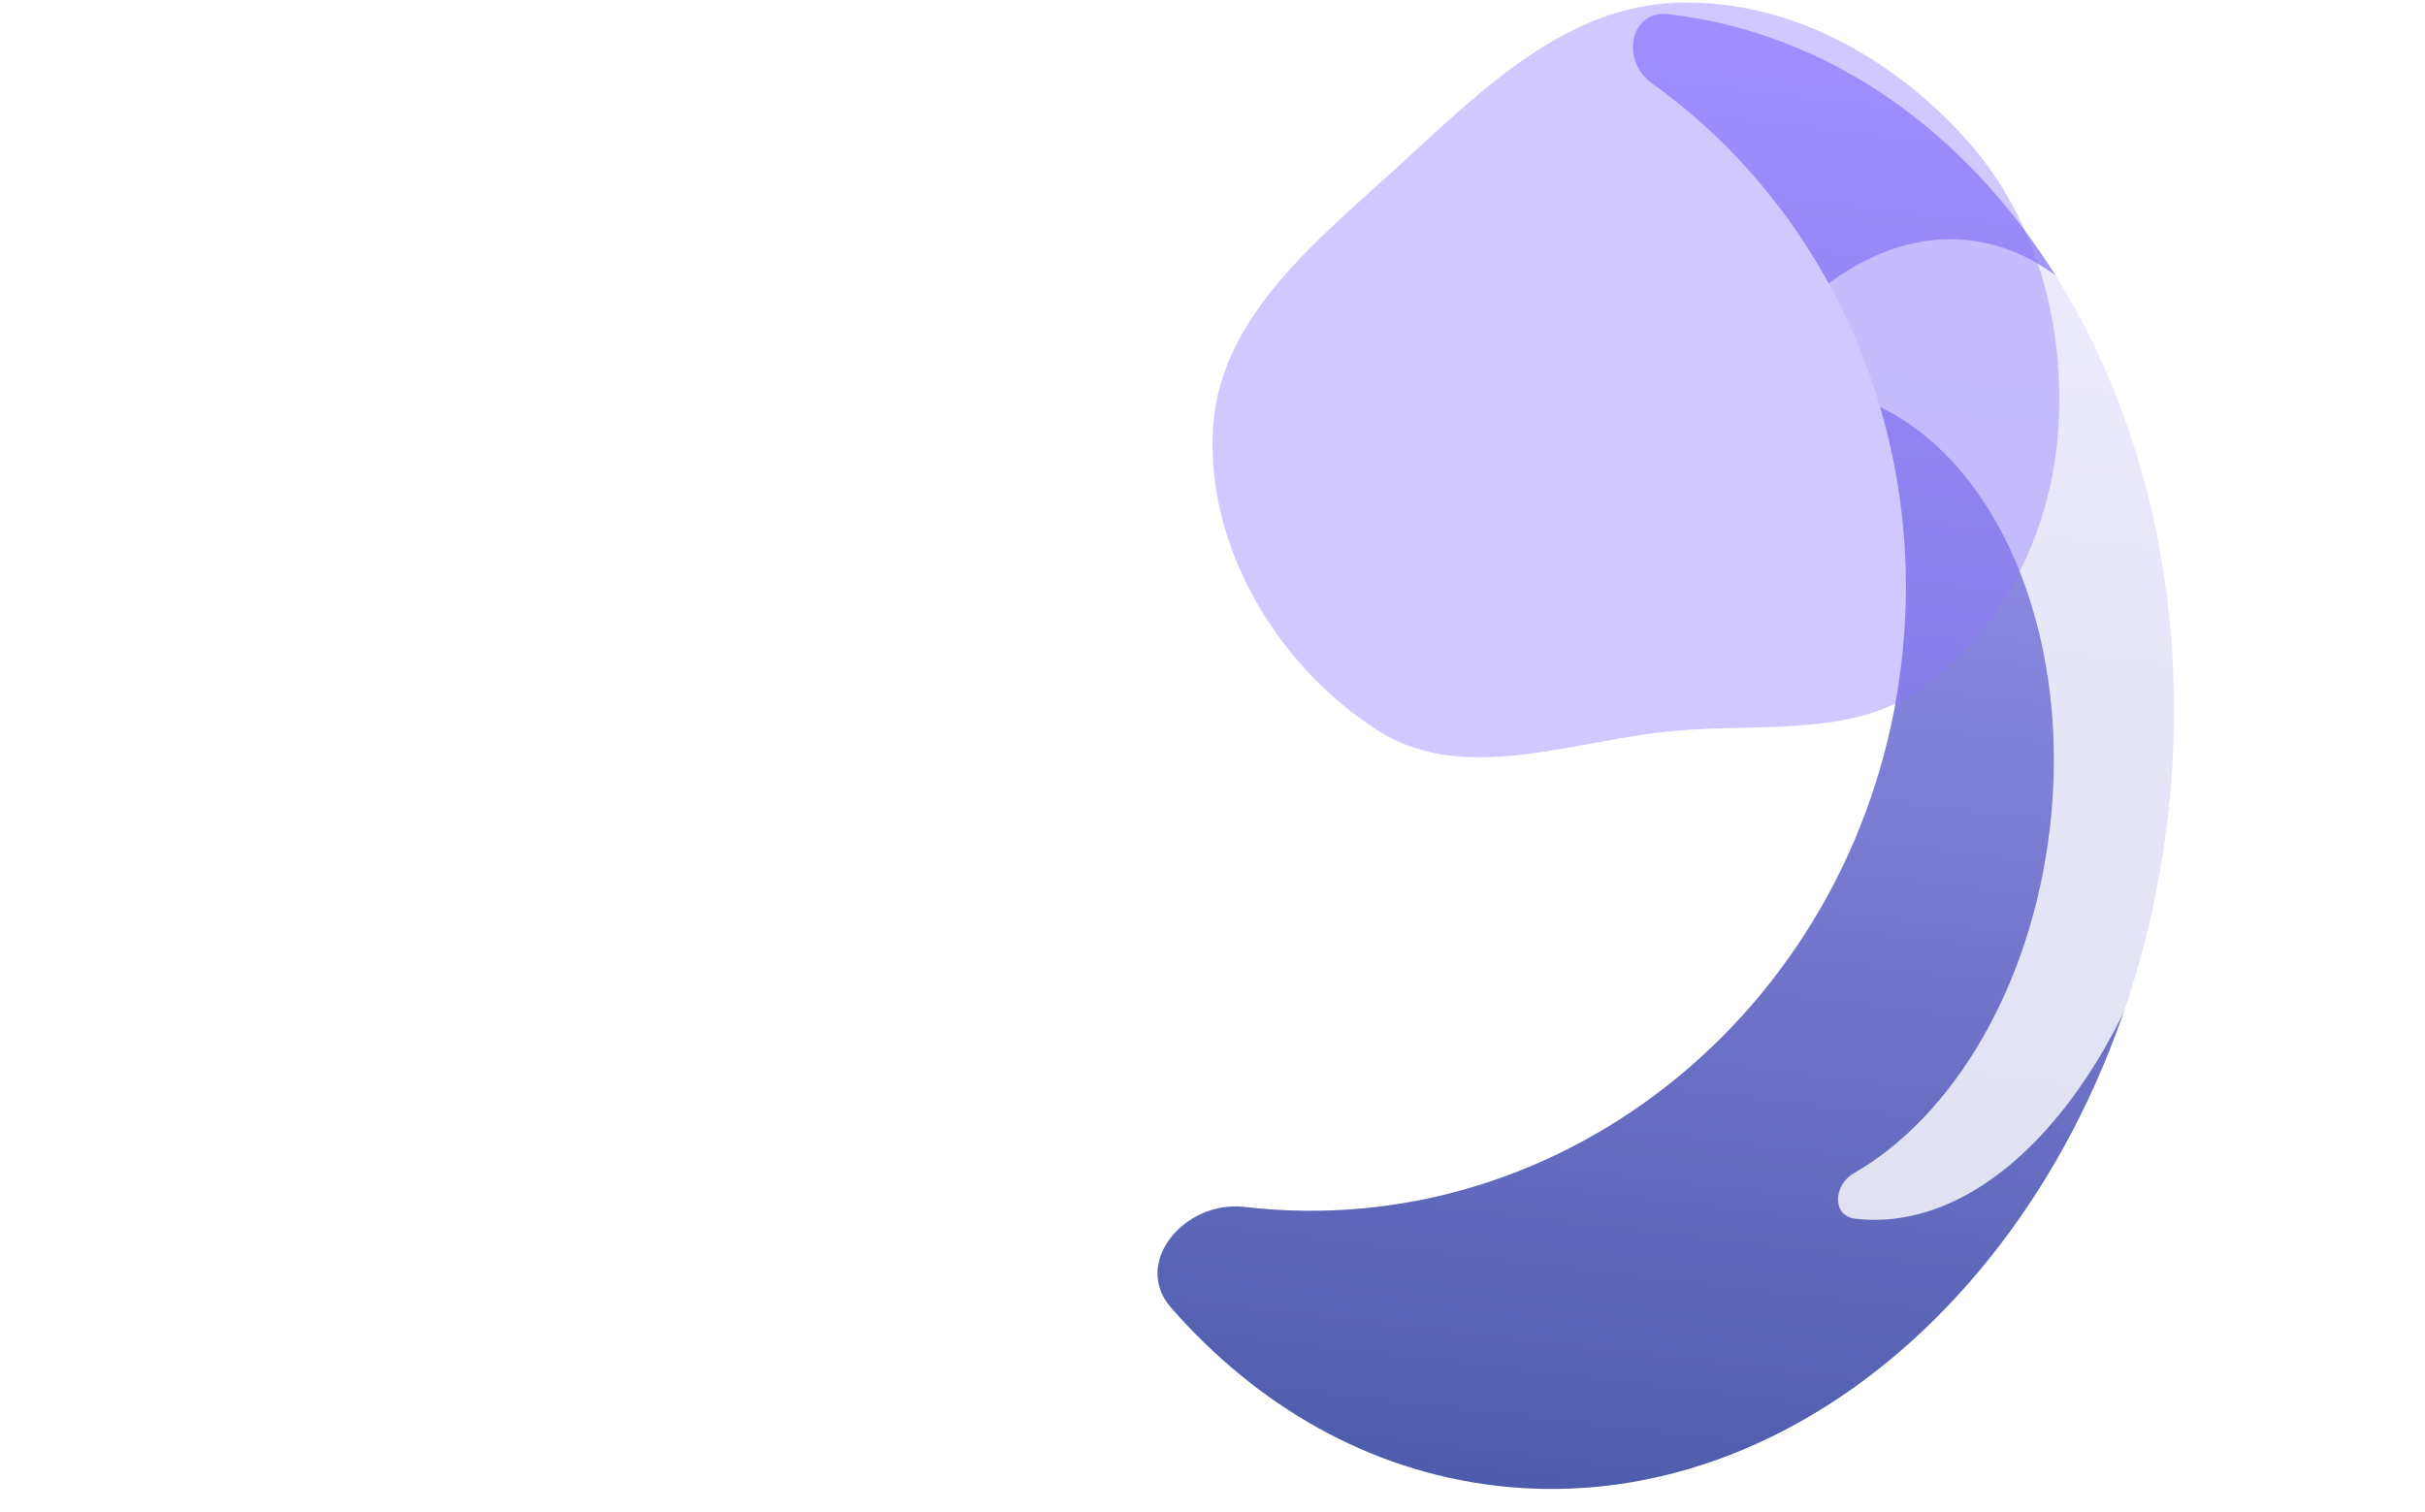 <svg width="1920" height="1197" viewBox="0 0 1920 1197" fill="none" xmlns="http://www.w3.org/2000/svg">
<g clip-path="url(#clip0_863_694)">
<g opacity="0.7" filter="url(#filter0_f_863_694)">
<path d="M1321.09 11.218C1290.45 7.632 1282.87 48.103 1307.98 66.04C1445.82 164.525 1527.33 338.209 1505.5 524.706C1474.14 792.704 1241.24 985.677 985.319 955.722C938.189 950.206 895.938 999.83 927.191 1035.54C995.217 1113.25 1083.82 1164.71 1184.7 1176.52C1440.62 1206.47 1678.62 969.894 1716.28 648.106C1753.95 326.317 1577.01 41.173 1321.09 11.218Z" fill="url(#paint0_linear_863_694)"/>
</g>
<g opacity="0.8" filter="url(#filter1_f_863_694)">
<path d="M1468.89 965.062C1450.26 962.882 1451.46 938.404 1467.73 929.068C1546.18 884.05 1608.28 781.281 1622.94 656.068C1643.79 477.899 1560.68 321.757 1437.3 307.315C1413.59 304.541 1394.15 276.282 1410.26 258.679C1454.68 210.182 1506.84 184.182 1559.57 190.353C1682.95 204.794 1762.67 389.926 1737.63 603.856C1712.59 817.786 1592.27 979.504 1468.89 965.062Z" fill="white"/>
</g>
<g opacity="0.4" filter="url(#filter2_f_863_694)">
<path fill-rule="evenodd" clip-rule="evenodd" d="M1327.5 2.141C1415.49 -0.889 1498.5 45.195 1557.14 110.876C1612.7 173.122 1635.27 257.272 1629.57 340.517C1624.24 418.17 1588.81 492.518 1527.68 540.701C1472.23 584.405 1397.84 572.621 1327.5 578.609C1245.52 585.588 1159.1 622.717 1090.06 577.955C1011.38 526.944 955.5 434.159 960.285 340.517C964.942 249.406 1046.06 187.988 1113.15 126.167C1176.25 68.016 1241.73 5.095 1327.5 2.141Z" fill="#8B76FF"/>
</g>
</g>
<defs>
<filter id="filter0_f_863_694" x="616.441" y="-289.005" width="1404.89" height="1768.08" filterUnits="userSpaceOnUse" color-interpolation-filters="sRGB">
<feFlood flood-opacity="0" result="BackgroundImageFix"/>
<feBlend mode="normal" in="SourceGraphic" in2="BackgroundImageFix" result="shape"/>
<feGaussianBlur stdDeviation="150" result="effect1_foregroundBlur_863_694"/>
</filter>
<filter id="filter1_f_863_694" x="1204.35" y="-10.543" width="737.872" height="1176.5" filterUnits="userSpaceOnUse" color-interpolation-filters="sRGB">
<feFlood flood-opacity="0" result="BackgroundImageFix"/>
<feBlend mode="normal" in="SourceGraphic" in2="BackgroundImageFix" result="shape"/>
<feGaussianBlur stdDeviation="100" result="effect1_foregroundBlur_863_694"/>
</filter>
<filter id="filter2_f_863_694" x="660" y="-298" width="1270.42" height="1197.69" filterUnits="userSpaceOnUse" color-interpolation-filters="sRGB">
<feFlood flood-opacity="0" result="BackgroundImageFix"/>
<feBlend mode="normal" in="SourceGraphic" in2="BackgroundImageFix" result="shape"/>
<feGaussianBlur stdDeviation="150" result="effect1_foregroundBlur_863_694"/>
</filter>
<linearGradient id="paint0_linear_863_694" x1="1372.44" y1="17.228" x2="1236.04" y2="1182.53" gradientUnits="userSpaceOnUse">
<stop stop-color="#8B76FF"/>
<stop offset="1" stop-color="#011787"/>
</linearGradient>
<clipPath id="clip0_863_694">
<rect width="1920" height="1197" fill="white"/>
</clipPath>
</defs>
</svg>
